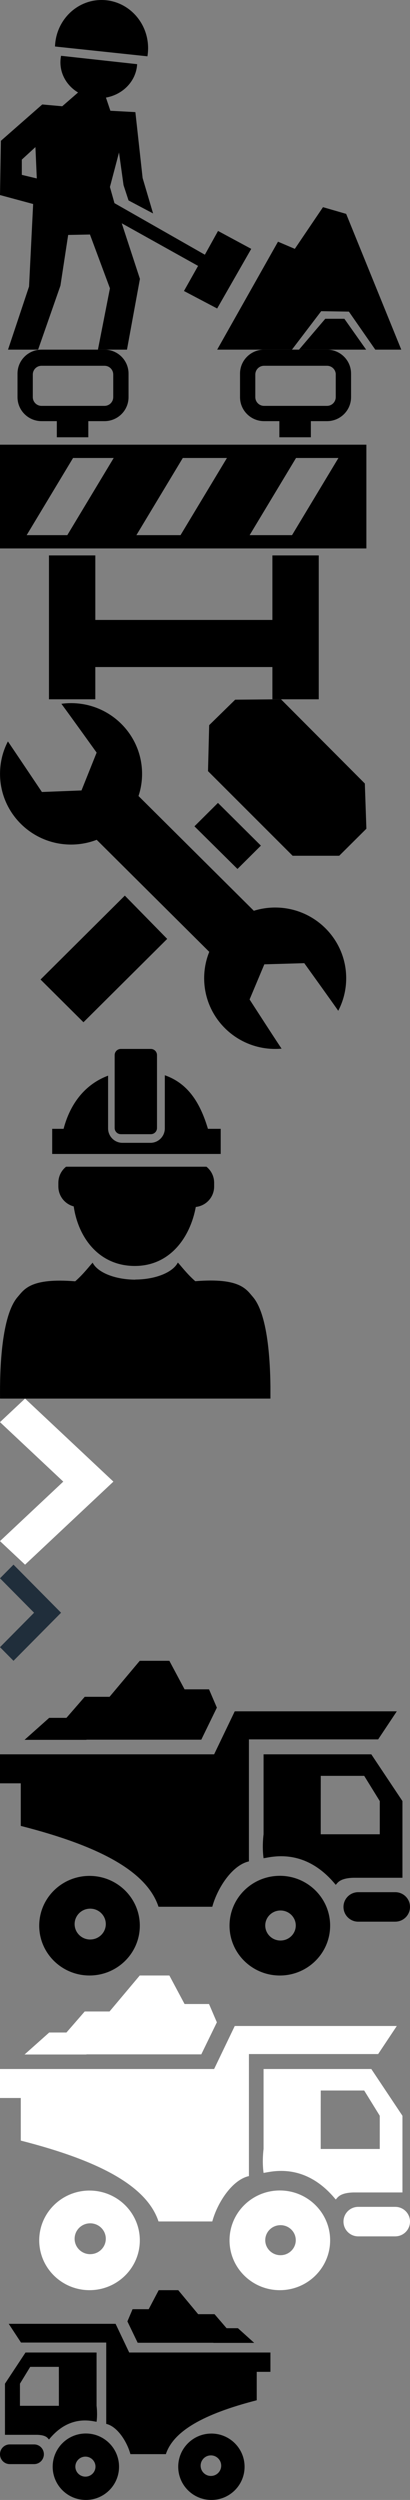 <svg width="47" height="286" viewBox="0 0 47 286" xmlns="http://www.w3.org/2000/svg" xmlns:xlink="http://www.w3.org/1999/xlink"><rect x="0" y="0" width="47" height="286" fill="#808080" stroke="none"/><svg preserveAspectRatio="xMidYMid" width="46" height="40" viewBox="0 0 46 40" id="icon__advantages--digger"><defs><style>.acls-1{fill:#000;fill-rule:evenodd}</style></defs><path d="M43.02 40l-3.024-4.35-3.177-.05-3.353 4.4h-8.57l6.973-12.35 1.928.82 3.23-4.77 2.655.768L46 40h-2.98zm-21.93-6.71l1.616-2.87-8.75-4.875 2.084 6.36L14.555 40h-3.328l1.376-7.017-2.292-6.155-2.497.05-.886 5.798L4.367 40H.92l2.41-7.222.47-9.438L0 22.314l.104-6.207 4.74-4.155 2.29.205 1.814-1.575C7.732 9.852 6.926 8.58 6.926 7.13c0-.255.026-.504.074-.746l8.72.957c-.103 1.913-1.608 3.478-3.576 3.823l.51 1.508 2.865.155.83 7.54 1.2 4.053-2.813-1.488-.573-1.745-.52-3.744-1.042 3.95.52 1.848 10.364 5.9 1.51-2.72L28.8 28.47l-3.907 6.822-3.802-2zM4.063 16.826L2.5 18.26v1.745l1.718.41-.156-3.59zM6.306 5.32C6.406 2.365 8.754 0 11.64 0c2.947 0 5.337 2.47 5.337 5.514 0 .317-.027.626-.076.928L6.308 5.32zm33.17 31.15L41.972 40h-7.695l3.01-3.53h2.187z" class="acls-1"/></svg><svg preserveAspectRatio="xMidYMid" width="42" height="40" viewBox="0 0 42 40" id="icon__advantages--fencing" y="40"><defs><style>.bcls-1{fill:#000;fill-rule:evenodd}</style></defs><path d="M0 22.743v-11.87h42v11.87H0zm8.375-10.35l-5.32 8.83h4.66l5.32-8.83h-4.66zm12.58 0l-5.32 8.83h5.06l5.322-8.83h-5.062zm12.98 0l-5.32 8.83h4.862l5.32-8.83h-4.86zM37.49 8.18h-1.855v1.845h-3.61V8.18h-1.753c-1.522 0-2.757-1.23-2.757-2.744V2.743C27.515 1.228 28.75 0 30.272 0h7.217c1.52 0 2.755 1.228 2.755 2.743v2.693c0 1.515-1.234 2.744-2.757 2.744zm1.002-5.337c0-.55-.45-.998-1.003-.998h-7.22c-.554 0-1.002.447-1.002.998v2.593c0 .55.448.998 1.002.998h7.217c.553 0 1.002-.447 1.002-.998V2.843zM11.978 8.18h-1.854v1.845h-3.61V8.18H4.762c-1.52 0-2.755-1.23-2.755-2.744V2.743C2.005 1.228 3.24 0 4.76 0h7.218c1.523 0 2.757 1.228 2.757 2.743v2.693c0 1.515-1.234 2.744-2.757 2.744zm1.003-5.337c0-.55-.447-.998-1-.998H4.76c-.552 0-1 .447-1 .998v2.593c0 .55.448.998 1 .998h7.218c.554 0 1.003-.447 1.003-.998V2.843zm-2.053 28.08h20.298V23.54h5.313V40h-5.313v-3.69h-20.3V40H5.614V23.54h5.313v7.383z" class="bcls-1"/></svg><svg preserveAspectRatio="xMidYMid" width="42" height="40" viewBox="0 0 42 40" id="icon__advantages--keys" y="80"><defs><style>.ccls-1{fill:#000;fill-rule:evenodd}</style></defs><path d="M38.885 17.9h-5.34l-9.7-9.68.134-5.26L26.96.045 32.21 0l9.612 9.635.178 5.172-3.115 3.094zm-8.978-1.158l-2.685 2.668-4.932-4.878 2.695-2.677 4.922 4.887zm-.81 7.453c.77-.24 1.594-.372 2.446-.372 4.498 0 8.143 3.622 8.143 8.09 0 1.343-.33 2.61-.915 3.727.073.053-3.89-5.452-3.89-5.452l-4.58.132-1.69 4.022s3.672 5.683 3.673 5.625c-.243.022-.49.033-.74.033-4.496 0-8.14-3.62-8.14-8.088 0-1.067.207-2.086.585-3.018l-12.905-12.82c-.912.352-1.903.545-2.94.545-4.496 0-8.14-3.623-8.14-8.09 0-1.338.325-2.6.903-3.71.8 1.174 3.896 5.787 3.896 5.787l4.54-.177 1.735-4.33S8.07 1.905 7.037.515C7.4.465 7.768.44 8.144.44c4.497 0 8.143 3.62 8.143 8.09 0 .885-.144 1.737-.41 2.535l13.22 13.13zm-9.93 3.216l-9.6 9.536-4.92-4.888 9.663-9.598 4.856 4.95z" class="ccls-1"/></svg><svg preserveAspectRatio="xMidYMid" width="31" height="40" viewBox="0 0 31 40" id="icon__advantages--worker" y="120"><defs><style>.dcls-1{fill:#000;fill-rule:evenodd}</style></defs><path d="M30.995 40H.005c-.04-3.485.174-9.495 2.02-11.626.756-.874 1.486-2.202 6.597-1.79.973-.85 1.67-1.796 1.998-2.13.56 1.11 2.53 1.93 4.883 1.942v-.013c2.354-.01 4.325-.834 4.884-1.945.327.336 1.025 1.282 1.997 2.134 5.11-.414 5.84.916 6.597 1.79C30.827 30.496 31.04 36.512 31 40zm-7.33-26.525c.538.43.883 1.094.883 1.837v.424c0 1.216-.92 2.216-2.104 2.342-.63 3.432-2.92 6.75-6.99 6.75-4.095 0-6.478-3.216-7.004-6.813-1.012-.264-1.76-1.184-1.76-2.28v-.423c0-.743.345-1.406.883-1.837h16.093zm-.23-1.46H5.983V9.14H7.29c.783-2.988 2.55-5.132 5.1-6.083v6.036c0 .91.74 1.65 1.65 1.65h3.204c.91 0 1.65-.74 1.65-1.65V3.01c2.598.914 4.022 3.048 4.942 6.13H25.3v2.874h-1.867zM17.29 9.752h-3.44c-.39 0-.706-.317-.706-.707V.705c0-.39.316-.705.706-.705h3.44c.39 0 .707.316.707.707v8.34c0 .39-.318.706-.708.706z" class="dcls-1"/></svg><svg preserveAspectRatio="xMidYMid" width="13" height="19" viewBox="0 0 13 19" id="icon__arrow--right" y="160"><defs><style>.ecls-1{fill:#fff;fill-rule:evenodd}</style></defs><path d="M2.873 19L13 9.5 2.873 0 0 2.695 7.254 9.5 0 16.305 2.873 19z" class="ecls-1"/></svg><svg preserveAspectRatio="xMidYMid" width="7" height="11" viewBox="0 0 7 11" id="icon__arrow--right-catalog" y="179"><defs><style>.fcls-1{fill:#202e3b;fill-rule:evenodd}</style></defs><path d="M1.547 11L7 5.5 1.547 0 0 1.56 3.906 5.5 0 9.44 1.547 11z" class="fcls-1"/></svg><svg preserveAspectRatio="xMidYMid" width="47" height="36" viewBox="0 0 47 36" id="icon__logo--black" y="190"><defs><style>.gcls-1{fill:#000;fill-rule:evenodd}</style></defs><path d="M45.312 29.844h-4.25c-.932 0-1.687-.756-1.687-1.688 0-.932.755-1.687 1.687-1.687h4.25c.932 0 1.688.753 1.688 1.685s-.756 1.688-1.688 1.688zm-4.81-5.024c-1.692.052-1.836.693-2.02.803-3.538-4.322-7.423-3.154-8.268-3.037-.19-1.38 0-2.74 0-2.74v-9.148h12.35l3.57 5.35v8.772h-5.632zm3.033-8.773L41.75 13.16h-4.98l-.004 2.887v3.798h6.77v-3.798zm-15-7.06v13.96c-1.905.42-3.604 3.013-4.2 5.19h-6.163c-1.308-3.94-6.493-6.883-15.79-9.25v-4.872H0v-3.317h24.547l2.364-4.92h18.575l-2.137 3.21h-14.81zM9.91 9.024v.016H2.815L5.64 6.526h1.977l1.1-1.263v-.02h.017l.978-1.124h2.846L16.02 0h3.394l1.743 3.263h2.804l.895 2.086h.008l-1.79 3.673H9.91zm.35 15.582c3.186 0 5.768 2.55 5.768 5.697 0 3.146-2.582 5.697-5.767 5.697-3.183 0-5.765-2.55-5.765-5.697 0-3.146 2.582-5.697 5.767-5.697zm.082 7.275c.987 0 1.787-.79 1.787-1.763 0-.975-.8-1.765-1.79-1.765-.986 0-1.786.79-1.786 1.766 0 .975.8 1.765 1.787 1.765zm21.736-7.285c3.184 0 5.766 2.553 5.766 5.703 0 3.15-2.582 5.703-5.766 5.703s-5.766-2.552-5.766-5.702 2.582-5.703 5.766-5.703zM32.156 32c.967 0 1.75-.77 1.75-1.72 0-.948-.783-1.717-1.75-1.717-.966 0-1.75.77-1.75 1.718 0 .95.784 1.72 1.75 1.72z" class="gcls-1"/></svg><svg preserveAspectRatio="xMidYMid" width="47" height="36" viewBox="0 0 47 36" id="icon__logo--white" y="226"><defs><style>.hcls-1{fill:#fff;fill-rule:evenodd}</style></defs><path d="M45.312 29.844h-4.25c-.932 0-1.687-.756-1.687-1.688 0-.932.755-1.687 1.687-1.687h4.25c.932 0 1.688.753 1.688 1.685s-.756 1.688-1.688 1.688zm-4.81-5.024c-1.692.05-1.836.694-2.02.803-3.538-4.323-7.423-3.154-8.268-3.037-.19-1.38 0-2.74 0-2.74v-9.148h12.35l3.57 5.35v8.772h-5.632zm3.033-8.772l-1.786-2.89h-4.98l-.005 2.89v3.798h6.77v-3.798zm-15-7.06v13.96c-1.905.418-3.604 3.012-4.2 5.19h-6.163c-1.308-3.94-6.493-6.884-15.79-9.25v-4.873H0v-3.317h24.547l2.364-4.92h18.575l-2.137 3.21h-14.81zM9.91 9.023v.016H2.815L5.64 6.524h1.977l1.1-1.263v-.02h.017l.978-1.124h2.846L16.02 0h3.394l1.743 3.263h2.804l.895 2.086h.008l-1.79 3.673H9.91zm.35 15.582c3.186 0 5.768 2.55 5.768 5.697 0 3.146-2.582 5.697-5.767 5.697-3.183 0-5.765-2.55-5.765-5.698 0-3.146 2.582-5.697 5.767-5.697zm.082 7.275c.987 0 1.787-.79 1.787-1.764 0-.975-.8-1.765-1.79-1.765-.986 0-1.786.79-1.786 1.767 0 .975.8 1.765 1.787 1.765zm21.736-7.286c3.184 0 5.766 2.553 5.766 5.703 0 3.15-2.582 5.703-5.766 5.703s-5.766-2.553-5.766-5.703c0-3.15 2.582-5.703 5.766-5.703zM32.156 32c.967 0 1.75-.77 1.75-1.72 0-.948-.783-1.718-1.75-1.718-.966 0-1.75.77-1.75 1.72S31.19 32 32.156 32z" class="hcls-1"/></svg><svg preserveAspectRatio="xMidYMid" width="31" height="24" viewBox="0 0 31 24" id="icon__tractor--left" y="262"><defs><style>.icls-1{fill:#000;fill-rule:evenodd}</style></defs><path d="M29.43 9.343v3.25c-6.133 1.576-9.553 3.54-10.416 6.165H14.95c-.394-1.452-1.514-3.18-2.772-3.46V5.992h-9.77L1 3.85h12.25l1.56 3.282H31v2.21h-1.57zm-4.966-3.327h-8.682l-1.18-2.45h.005l.59-1.39h1.85L18.194 0h2.238l2.283 2.746h1.878l.644.75h.012v.012l.724.843h1.303l1.865 1.678h-4.68v-.01zM11.07 7.132v6.098s.126.907 0 1.828c-.555-.08-3.12-.858-5.452 2.024-.12-.073-.216-.5-1.332-.535H.57v-5.85l2.356-3.565h8.145zM2.287 13.23H6.75v-2.532l-.002-1.925H3.463l-1.177 1.925v2.532zm1.63 4.416c.615 0 1.113.503 1.113 1.125s-.5 1.127-1.114 1.127H1.113C.498 19.897 0 19.392 0 18.77c0-.62.498-1.124 1.113-1.124h2.803zm5.926-1.25c2.1 0 3.803 1.702 3.803 3.802S11.942 24 9.842 24c-2.1 0-3.803-1.702-3.803-3.802s1.7-3.802 3.8-3.802zm-.05 4.937c.636 0 1.153-.513 1.153-1.145 0-.633-.517-1.146-1.154-1.146-.637 0-1.154.513-1.154 1.146 0 .632.517 1.145 1.155 1.145zm14.44-4.93c2.1 0 3.804 1.702 3.804 3.8 0 2.097-1.703 3.797-3.804 3.797-2.1 0-3.803-1.7-3.803-3.798 0-2.097 1.7-3.798 3.802-3.798zm-.053 4.85c.65 0 1.177-.526 1.177-1.176 0-.65-.528-1.177-1.178-1.177-.653 0-1.18.527-1.18 1.177s.527 1.177 1.18 1.177z" class="icls-1"/></svg></svg>